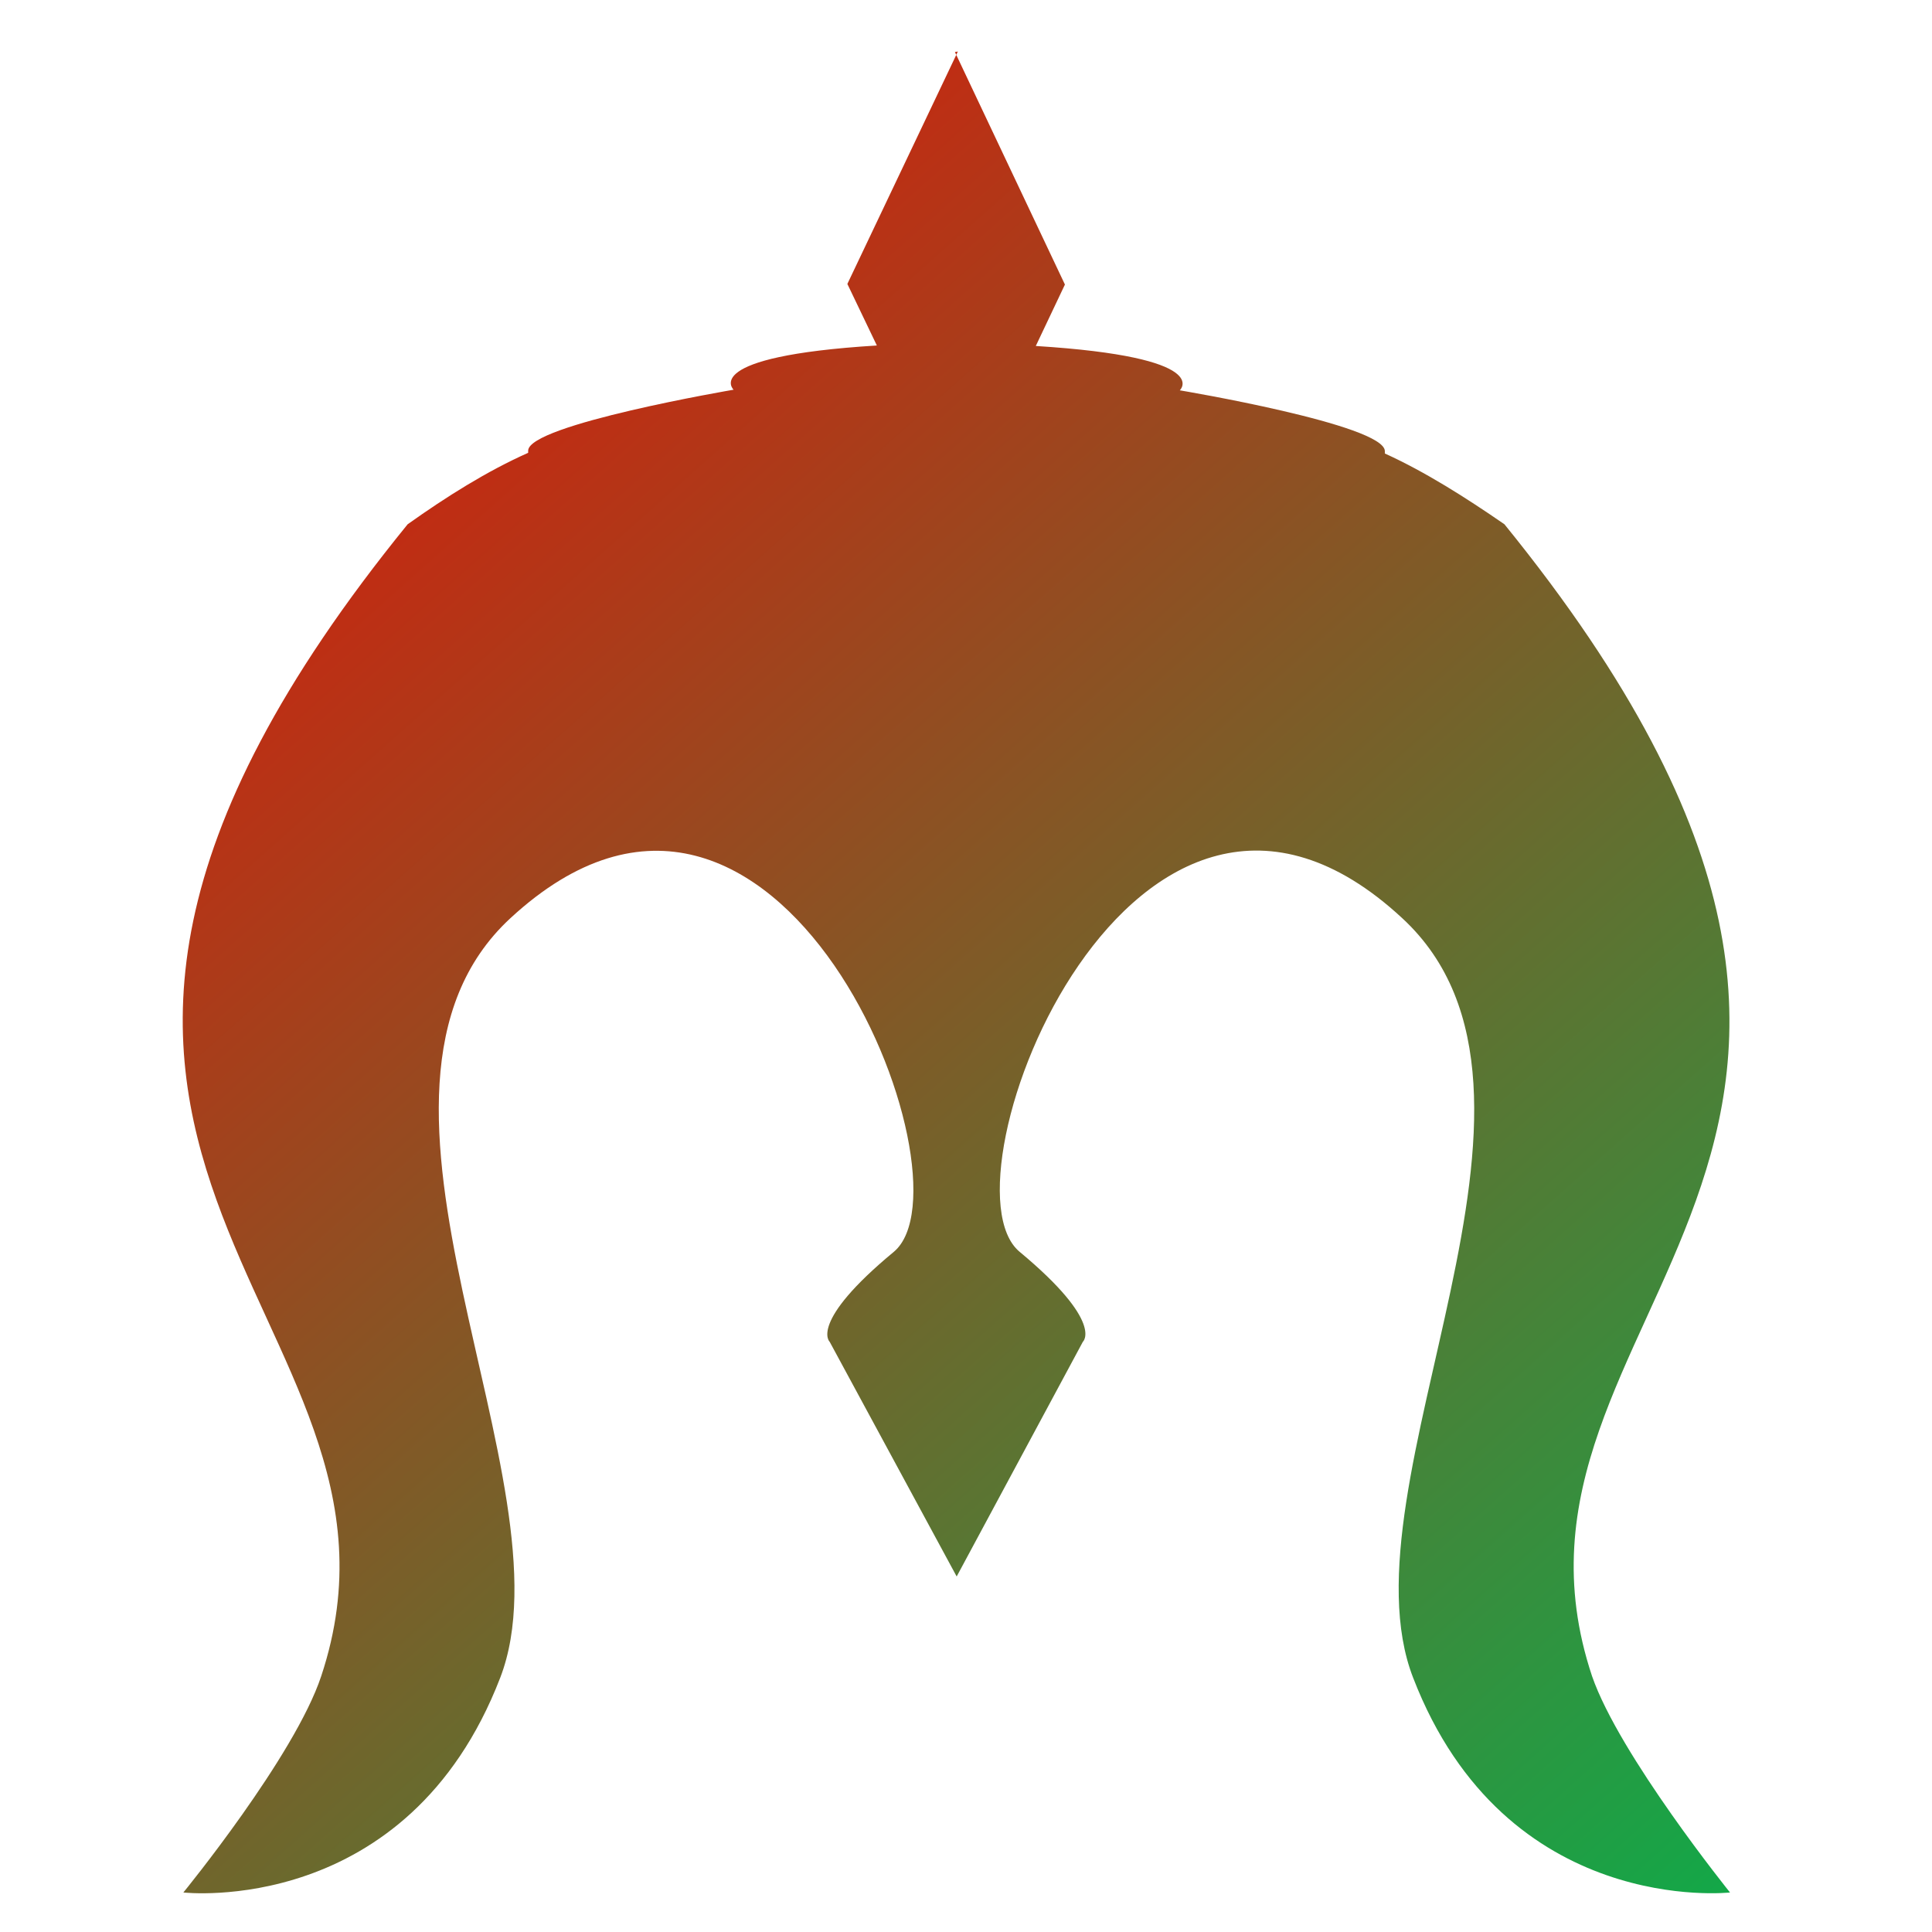 <svg xmlns="http://www.w3.org/2000/svg" xmlns:xlink="http://www.w3.org/1999/xlink" width="64" height="64" viewBox="0 0 64 64" version="1.1"><defs><linearGradient id="linear0" x1="100%" x2="0%" y1="100%" y2="0%"><stop offset="0%" style="stop-color:#00b54e; stop-opacity:1"/><stop offset="100%" style="stop-color:#ff0000; stop-opacity:1"/></linearGradient></defs><g id="surface1"><path style=" stroke:none;fill-rule:nonzero;fill:url(#linear0);" d="M 31.73 1.707 L 28.07 9.406 L 29.047 11.445 C 23.141 11.809 24.301 12.91 24.301 12.91 C 24.301 12.91 17.496 14.066 17.496 14.93 L 17.496 15 C 16.129 15.609 14.789 16.453 13.504 17.367 C -3.621 38.426 14.703 43.297 10.641 55.523 C 9.762 58.18 6.074 62.691 6.074 62.691 C 6.074 62.691 13.5 63.539 16.57 55.578 C 19.051 49.145 10.641 36.203 16.91 30.414 C 25.797 22.207 32.395 39.117 29.613 41.465 C 26.777 43.812 27.484 44.449 27.484 44.449 L 31.691 52.223 L 35.871 44.449 C 35.871 44.449 36.598 43.812 33.773 41.465 C 30.965 39.117 37.578 22.188 46.449 30.414 C 52.742 36.223 44.309 49.145 46.812 55.578 C 49.879 63.527 57.309 62.691 57.309 62.691 C 57.309 62.691 53.645 58.145 52.738 55.523 C 48.676 43.32 66.945 38.441 49.836 17.367 C 48.555 16.484 47.211 15.629 45.875 15.023 L 45.875 14.945 C 45.875 14.066 39.082 12.93 39.082 12.93 C 39.082 12.93 40.25 11.832 34.312 11.461 L 35.277 9.426 L 31.633 1.723 "/></g></svg>

